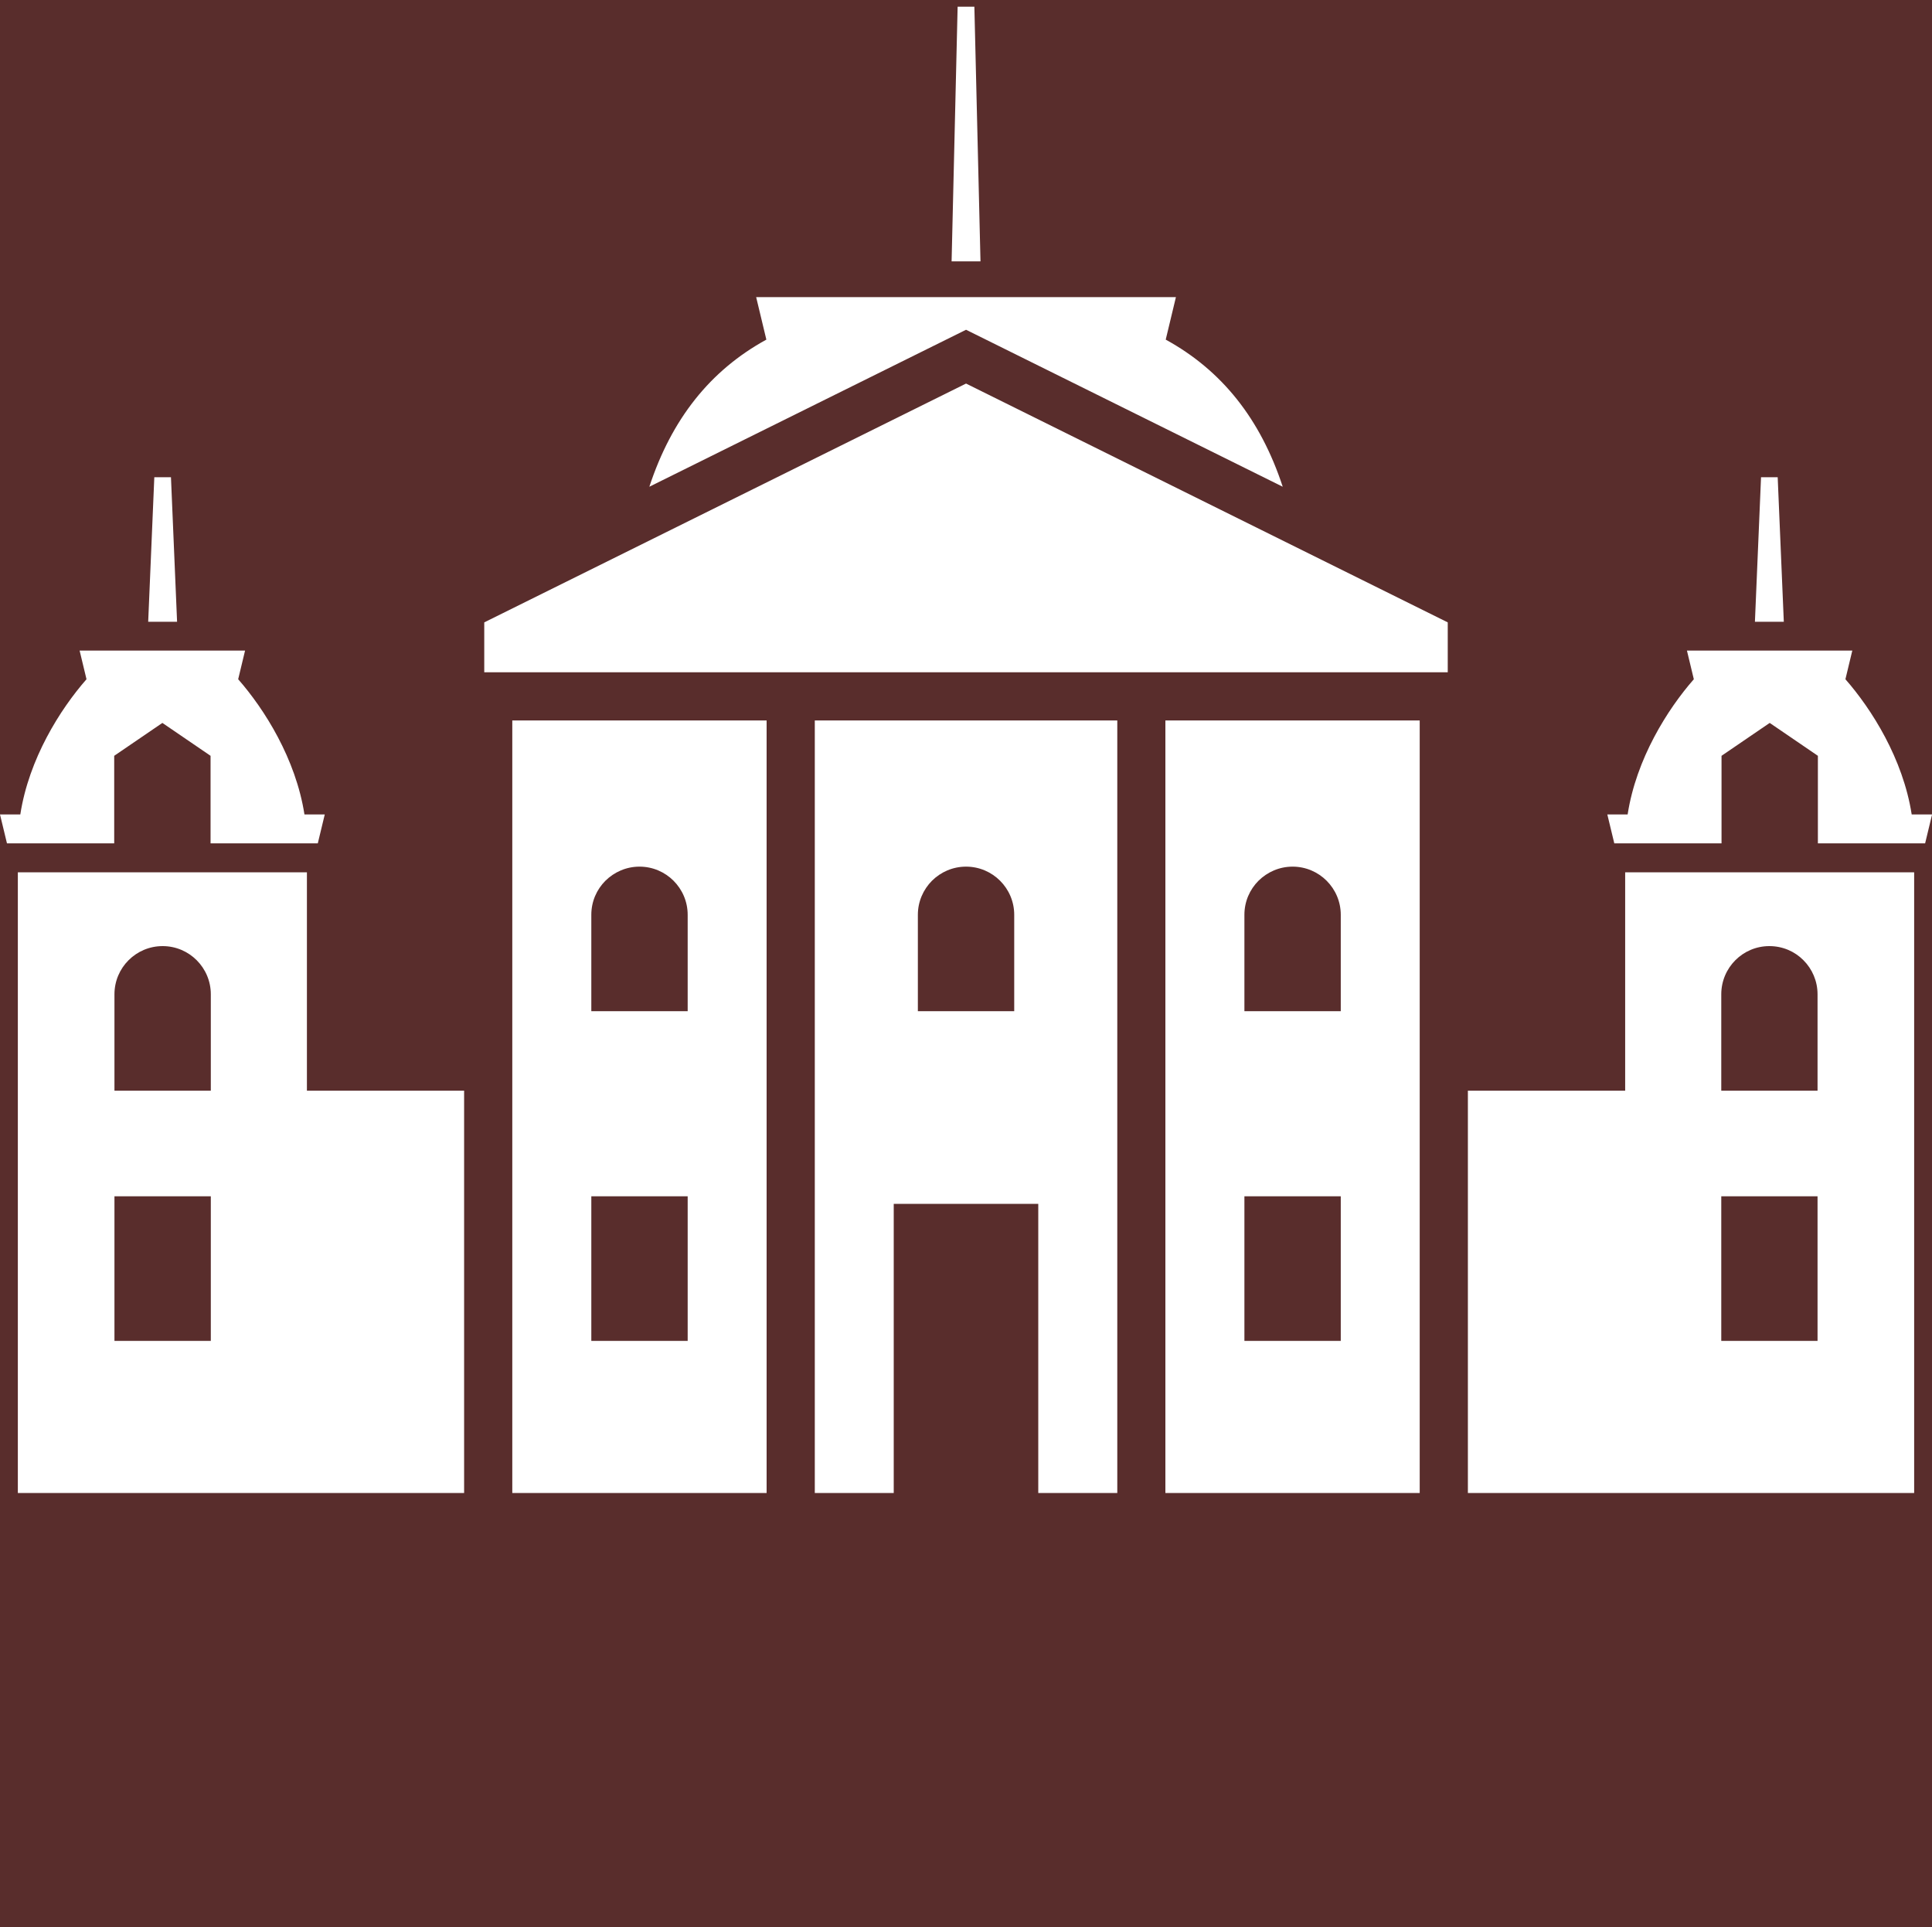<?xml version="1.0" encoding="UTF-8"?><svg xmlns="http://www.w3.org/2000/svg" viewBox="0 0 227.37 226.77"><defs><style>.cls-1{fill:#fff;}.cls-2{fill:#592d2c;}</style></defs><g id="bg"><rect class="cls-2" x="-28.35" y="-28.35" width="284.06" height="283.46"/></g><g id="icons"><g id="icons-2"><path class="cls-1" d="M60.29,84.77v90.9h29.93V84.77h-29.93Zm20.64,73h-11.34v-17.01h11.34v17.01Zm0-38.79h-11.34v-11.34c0-1.57,.63-2.98,1.66-4.01,1.03-1.02,2.45-1.66,4.01-1.66,3.13,0,5.67,2.54,5.67,5.67v11.34Z"/><path class="cls-1" d="M95.89,84.77v90.9h9.29v-34.02h17.01v34.02h9.3V84.77h-35.6Zm23.47,34.21h-11.34v-11.34c0-1.57,.64-2.98,1.66-4.01,1.03-1.02,2.44-1.66,4.01-1.66,3.13,0,5.67,2.54,5.67,5.67v11.34Z"/><path class="cls-1" d="M137.15,84.77v90.9h29.93V84.77h-29.93Zm20.64,73h-11.34v-17.01h11.34v17.01Zm0-38.79h-11.34v-11.34c0-1.57,.63-2.98,1.66-4.01,1.03-1.02,2.45-1.66,4.01-1.66,3.13,0,5.67,2.54,5.67,5.67v11.34Z"/><polygon class="cls-1" points="112.7 .79 114.67 .79 115.39 30.75 111.99 30.75 112.7 .79"/><path class="cls-1" d="M191.26,102.64v25.69h-18.51v47.34h52.52V102.64h-34.01Zm22.64,55.13h-11.33v-17.01h11.33v17.01Zm0-29.44h-11.33v-11.34c0-3.13,2.53-5.67,5.66-5.67,1.57,0,2.99,.63,4.01,1.66,1.03,1.03,1.66,2.45,1.66,4.01v11.34Z"/><path class="cls-1" d="M224.98,95.83c-1.02-6.55-4.71-12.39-7.8-15.91l.81-3.37h-19.46l.81,3.37c-3.09,3.52-6.78,9.36-7.79,15.91h-2.39l.82,3.4h12.62v-10.3l5.67-3.87,5.67,3.87v10.3h12.62l.82-3.4h-2.39Z"/><polygon class="cls-1" points="209.21 56.15 207.25 56.15 206.53 73.16 209.93 73.16 209.21 56.15"/><path class="cls-1" d="M76.42,57.27l37.27-18.47,37.27,18.47c-2.62-7.97-7.15-13.68-13.77-17.31l1.2-5h-49.4l1.2,5c-6.62,3.63-11.15,9.35-13.77,17.31Z"/><polygon class="cls-1" points="113.69 45.13 56.99 73.23 56.99 79.1 170.38 79.1 170.38 73.23 113.69 45.13"/><path class="cls-1" d="M36.12,128.33v-25.69H2.1v73.03H54.62v-47.34h-18.5Zm-11.31,29.44H13.47v-17.01h11.34v17.01Zm0-29.44H13.47v-11.34c0-1.56,.63-2.98,1.66-4.01,1.03-1.03,2.45-1.66,4.01-1.66,3.13,0,5.67,2.54,5.67,5.67v11.34Z"/><path class="cls-1" d="M35.83,95.83c-1.02-6.55-4.71-12.39-7.8-15.91l.81-3.37H9.37l.81,3.37c-3.09,3.52-6.78,9.36-7.79,15.91H0l.82,3.4H13.44v-10.3l5.67-3.87,5.67,3.87v10.3h12.62l.82-3.4h-2.39Z"/><polygon class="cls-1" points="18.16 56.15 20.12 56.15 20.84 73.16 17.44 73.16 18.16 56.15"/></g></g></svg>